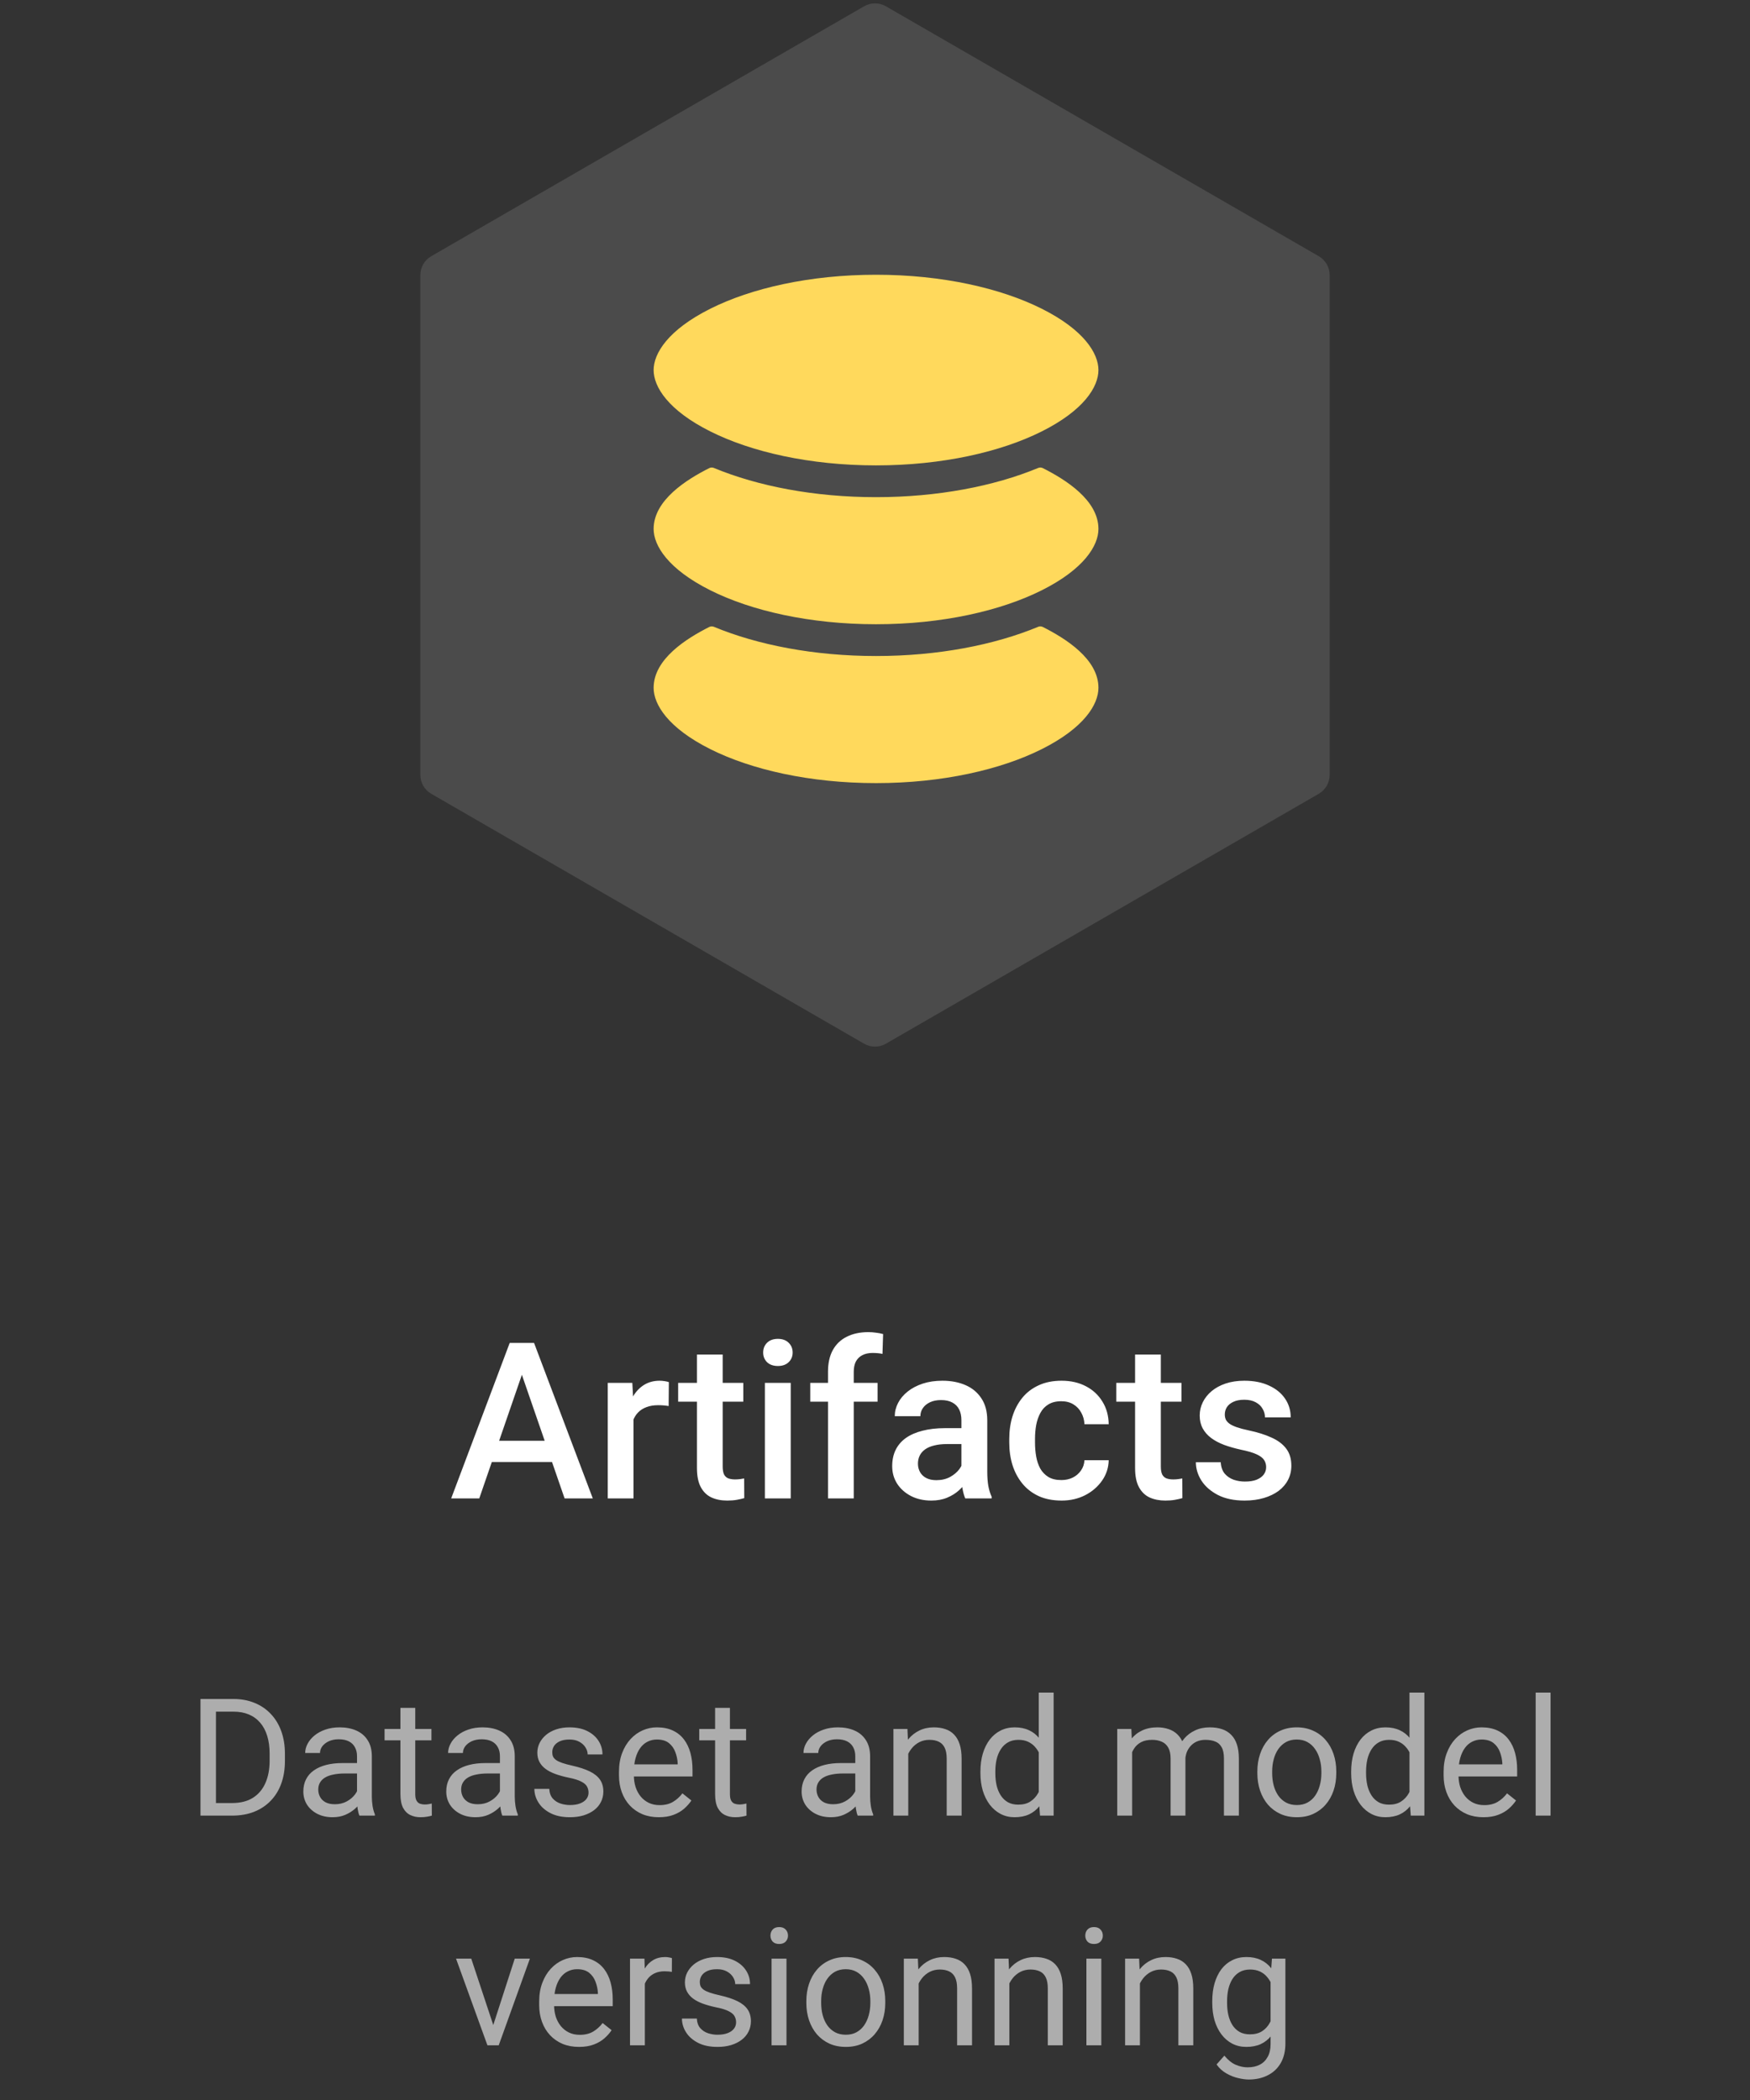 <svg width="160" height="192" viewBox="0 0 160 192" fill="none" xmlns="http://www.w3.org/2000/svg">
<rect x="0" y="0" width="160" height="192" fill="#333333" stroke="none"/>
<path d="M48.066 124.676L43.818 137H41.25L46.602 122.781H48.242L48.066 124.676ZM51.621 137L47.363 124.676L47.178 122.781H48.828L54.199 137H51.621ZM51.416 131.727V133.67H43.682V131.727H51.416ZM57.92 128.445V137H55.566V126.434H57.812L57.92 128.445ZM61.152 126.365L61.133 128.553C60.99 128.527 60.833 128.507 60.664 128.494C60.501 128.481 60.339 128.475 60.176 128.475C59.772 128.475 59.417 128.533 59.111 128.65C58.805 128.761 58.548 128.924 58.34 129.139C58.138 129.347 57.982 129.601 57.871 129.9C57.76 130.2 57.695 130.535 57.676 130.906L57.139 130.945C57.139 130.281 57.204 129.666 57.334 129.1C57.464 128.533 57.66 128.035 57.92 127.605C58.187 127.176 58.519 126.84 58.916 126.6C59.32 126.359 59.785 126.238 60.312 126.238C60.456 126.238 60.609 126.251 60.772 126.277C60.941 126.303 61.068 126.333 61.152 126.365ZM67.959 126.434V128.152H62.002V126.434H67.959ZM63.721 123.846H66.074V134.08C66.074 134.406 66.12 134.656 66.211 134.832C66.309 135.001 66.442 135.115 66.611 135.174C66.781 135.232 66.979 135.262 67.207 135.262C67.37 135.262 67.526 135.252 67.676 135.232C67.826 135.213 67.946 135.193 68.037 135.174L68.047 136.971C67.852 137.029 67.624 137.081 67.363 137.127C67.109 137.173 66.816 137.195 66.484 137.195C65.944 137.195 65.466 137.101 65.049 136.912C64.632 136.717 64.307 136.401 64.072 135.965C63.838 135.529 63.721 134.949 63.721 134.227V123.846ZM72.295 126.434V137H69.932V126.434H72.295ZM69.775 123.66C69.775 123.302 69.893 123.006 70.127 122.771C70.368 122.531 70.7 122.41 71.123 122.41C71.54 122.41 71.868 122.531 72.109 122.771C72.35 123.006 72.471 123.302 72.471 123.66C72.471 124.012 72.35 124.305 72.109 124.539C71.868 124.773 71.54 124.891 71.123 124.891C70.7 124.891 70.368 124.773 70.127 124.539C69.893 124.305 69.775 124.012 69.775 123.66ZM78.057 137H75.703V125.418C75.703 124.63 75.85 123.969 76.143 123.436C76.442 122.895 76.868 122.488 77.422 122.215C77.975 121.935 78.63 121.795 79.385 121.795C79.619 121.795 79.85 121.811 80.078 121.844C80.306 121.87 80.527 121.912 80.742 121.971L80.684 123.787C80.553 123.755 80.41 123.732 80.254 123.719C80.104 123.706 79.941 123.699 79.766 123.699C79.408 123.699 79.098 123.768 78.838 123.904C78.584 124.035 78.389 124.227 78.252 124.48C78.122 124.734 78.057 125.047 78.057 125.418V137ZM80.234 126.434V128.152H74.082V126.434H80.234ZM87.9 134.881V129.842C87.9 129.464 87.832 129.139 87.695 128.865C87.559 128.592 87.35 128.38 87.07 128.23C86.797 128.081 86.452 128.006 86.035 128.006C85.651 128.006 85.319 128.071 85.039 128.201C84.759 128.331 84.541 128.507 84.385 128.729C84.228 128.95 84.15 129.201 84.15 129.48H81.807C81.807 129.064 81.908 128.66 82.109 128.27C82.311 127.879 82.604 127.531 82.988 127.225C83.372 126.919 83.831 126.678 84.365 126.502C84.899 126.326 85.498 126.238 86.162 126.238C86.956 126.238 87.659 126.372 88.272 126.639C88.89 126.906 89.375 127.309 89.727 127.85C90.085 128.383 90.264 129.054 90.264 129.861V134.559C90.264 135.04 90.296 135.473 90.361 135.857C90.433 136.235 90.534 136.564 90.664 136.844V137H88.252C88.141 136.746 88.053 136.424 87.988 136.033C87.93 135.636 87.9 135.252 87.9 134.881ZM88.242 130.574L88.262 132.029H86.572C86.136 132.029 85.752 132.072 85.42 132.156C85.088 132.234 84.811 132.352 84.59 132.508C84.368 132.664 84.203 132.853 84.092 133.074C83.981 133.296 83.926 133.546 83.926 133.826C83.926 134.106 83.991 134.363 84.121 134.598C84.251 134.826 84.44 135.005 84.688 135.135C84.941 135.265 85.247 135.33 85.606 135.33C86.087 135.33 86.507 135.232 86.865 135.037C87.23 134.835 87.516 134.591 87.725 134.305C87.933 134.012 88.044 133.735 88.057 133.475L88.818 134.52C88.74 134.786 88.607 135.073 88.418 135.379C88.229 135.685 87.982 135.978 87.676 136.258C87.376 136.531 87.015 136.756 86.592 136.932C86.175 137.107 85.693 137.195 85.147 137.195C84.456 137.195 83.841 137.059 83.301 136.785C82.76 136.505 82.337 136.131 82.031 135.662C81.725 135.187 81.572 134.65 81.572 134.051C81.572 133.491 81.676 132.996 81.885 132.566C82.1 132.13 82.412 131.766 82.822 131.473C83.239 131.18 83.747 130.958 84.346 130.809C84.945 130.652 85.628 130.574 86.397 130.574H88.242ZM97.041 135.32C97.425 135.32 97.77 135.245 98.076 135.096C98.389 134.939 98.639 134.725 98.828 134.451C99.023 134.178 99.131 133.862 99.15 133.504H101.367C101.354 134.188 101.152 134.809 100.762 135.369C100.371 135.929 99.853 136.375 99.209 136.707C98.564 137.033 97.852 137.195 97.07 137.195C96.263 137.195 95.56 137.059 94.961 136.785C94.362 136.505 93.864 136.121 93.467 135.633C93.07 135.145 92.77 134.581 92.568 133.943C92.373 133.305 92.275 132.622 92.275 131.893V131.551C92.275 130.822 92.373 130.138 92.568 129.5C92.77 128.855 93.07 128.289 93.467 127.801C93.864 127.312 94.362 126.932 94.961 126.658C95.56 126.378 96.26 126.238 97.061 126.238C97.907 126.238 98.649 126.408 99.287 126.746C99.925 127.078 100.426 127.544 100.791 128.143C101.162 128.735 101.354 129.425 101.367 130.213H99.15C99.131 129.822 99.033 129.471 98.857 129.158C98.688 128.839 98.447 128.585 98.135 128.396C97.829 128.208 97.461 128.113 97.031 128.113C96.556 128.113 96.162 128.211 95.85 128.406C95.537 128.595 95.293 128.855 95.117 129.188C94.941 129.513 94.814 129.881 94.736 130.291C94.665 130.695 94.629 131.115 94.629 131.551V131.893C94.629 132.329 94.665 132.752 94.736 133.162C94.808 133.572 94.932 133.94 95.107 134.266C95.29 134.585 95.537 134.842 95.85 135.037C96.162 135.226 96.559 135.32 97.041 135.32ZM108.018 126.434V128.152H102.061V126.434H108.018ZM103.779 123.846H106.133V134.08C106.133 134.406 106.178 134.656 106.27 134.832C106.367 135.001 106.501 135.115 106.67 135.174C106.839 135.232 107.038 135.262 107.266 135.262C107.428 135.262 107.585 135.252 107.734 135.232C107.884 135.213 108.005 135.193 108.096 135.174L108.105 136.971C107.91 137.029 107.682 137.081 107.422 137.127C107.168 137.173 106.875 137.195 106.543 137.195C106.003 137.195 105.524 137.101 105.107 136.912C104.691 136.717 104.365 136.401 104.131 135.965C103.896 135.529 103.779 134.949 103.779 134.227V123.846ZM115.762 134.139C115.762 133.904 115.703 133.693 115.586 133.504C115.469 133.309 115.244 133.133 114.912 132.977C114.587 132.82 114.105 132.677 113.467 132.547C112.907 132.423 112.393 132.277 111.924 132.107C111.462 131.932 111.064 131.72 110.732 131.473C110.4 131.225 110.143 130.932 109.961 130.594C109.779 130.255 109.688 129.865 109.688 129.422C109.688 128.992 109.782 128.585 109.971 128.201C110.16 127.817 110.43 127.479 110.781 127.186C111.133 126.893 111.559 126.661 112.061 126.492C112.568 126.323 113.135 126.238 113.76 126.238C114.645 126.238 115.404 126.388 116.035 126.688C116.673 126.98 117.161 127.381 117.5 127.889C117.839 128.39 118.008 128.956 118.008 129.588H115.654C115.654 129.308 115.583 129.048 115.439 128.807C115.303 128.559 115.094 128.361 114.814 128.211C114.535 128.055 114.183 127.977 113.76 127.977C113.356 127.977 113.021 128.042 112.754 128.172C112.493 128.296 112.298 128.458 112.168 128.66C112.044 128.862 111.982 129.083 111.982 129.324C111.982 129.5 112.015 129.66 112.08 129.803C112.152 129.939 112.269 130.066 112.432 130.184C112.594 130.294 112.816 130.398 113.096 130.496C113.382 130.594 113.74 130.688 114.17 130.779C114.977 130.949 115.671 131.167 116.25 131.434C116.836 131.694 117.285 132.033 117.598 132.449C117.91 132.859 118.066 133.38 118.066 134.012C118.066 134.48 117.965 134.91 117.764 135.301C117.568 135.685 117.282 136.02 116.904 136.307C116.527 136.587 116.074 136.805 115.547 136.961C115.026 137.117 114.44 137.195 113.789 137.195C112.832 137.195 112.021 137.026 111.357 136.688C110.693 136.342 110.189 135.903 109.844 135.369C109.505 134.829 109.336 134.269 109.336 133.689H111.611C111.637 134.126 111.758 134.474 111.973 134.734C112.194 134.988 112.467 135.174 112.793 135.291C113.125 135.402 113.467 135.457 113.818 135.457C114.242 135.457 114.596 135.402 114.883 135.291C115.169 135.174 115.387 135.018 115.537 134.822C115.687 134.62 115.762 134.393 115.762 134.139Z" fill="white"/>
<path opacity="0.6" d="M21.216 166H18.989L19.004 164.85H21.216C21.977 164.85 22.612 164.691 23.12 164.374C23.628 164.052 24.009 163.603 24.263 163.026C24.521 162.445 24.651 161.767 24.651 160.99V160.338C24.651 159.728 24.578 159.186 24.431 158.712C24.285 158.234 24.07 157.831 23.787 157.504C23.503 157.172 23.157 156.92 22.747 156.75C22.341 156.579 21.875 156.493 21.348 156.493H18.945V155.336H21.348C22.046 155.336 22.683 155.453 23.259 155.688C23.835 155.917 24.331 156.251 24.746 156.691C25.166 157.125 25.488 157.653 25.713 158.273C25.938 158.888 26.05 159.582 26.05 160.353V160.99C26.05 161.762 25.938 162.458 25.713 163.078C25.488 163.693 25.164 164.218 24.739 164.652C24.319 165.087 23.811 165.421 23.215 165.656C22.625 165.885 21.958 166 21.216 166ZM19.744 155.336V166H18.33V155.336H19.744ZM32.642 164.645V160.565C32.642 160.253 32.578 159.982 32.451 159.752C32.329 159.518 32.144 159.337 31.895 159.21C31.645 159.083 31.338 159.02 30.972 159.02C30.63 159.02 30.33 159.079 30.071 159.196C29.817 159.313 29.617 159.467 29.47 159.657C29.329 159.848 29.258 160.053 29.258 160.272H27.903C27.903 159.989 27.976 159.708 28.123 159.43C28.269 159.152 28.479 158.9 28.752 158.676C29.031 158.446 29.363 158.266 29.748 158.134C30.139 157.997 30.574 157.929 31.052 157.929C31.628 157.929 32.136 158.026 32.576 158.222C33.02 158.417 33.367 158.712 33.616 159.108C33.87 159.499 33.997 159.989 33.997 160.58V164.271C33.997 164.535 34.019 164.816 34.062 165.114C34.111 165.412 34.182 165.668 34.275 165.883V166H32.861C32.793 165.844 32.739 165.636 32.7 165.377C32.661 165.114 32.642 164.87 32.642 164.645ZM32.876 161.195L32.891 162.147H31.521C31.135 162.147 30.791 162.179 30.488 162.243C30.186 162.301 29.932 162.392 29.727 162.514C29.521 162.636 29.365 162.79 29.258 162.975C29.15 163.156 29.097 163.368 29.097 163.612C29.097 163.861 29.153 164.088 29.265 164.293C29.377 164.499 29.546 164.662 29.77 164.784C30 164.901 30.281 164.96 30.613 164.96C31.028 164.96 31.394 164.872 31.711 164.696C32.029 164.521 32.28 164.306 32.466 164.052C32.656 163.798 32.759 163.551 32.773 163.312L33.352 163.964C33.318 164.169 33.225 164.396 33.074 164.645C32.922 164.894 32.72 165.133 32.466 165.363C32.217 165.587 31.919 165.775 31.572 165.927C31.23 166.073 30.845 166.146 30.415 166.146C29.878 166.146 29.407 166.042 29.002 165.832C28.601 165.622 28.289 165.341 28.064 164.989C27.844 164.633 27.734 164.235 27.734 163.795C27.734 163.371 27.817 162.997 27.983 162.675C28.149 162.348 28.389 162.077 28.701 161.862C29.014 161.642 29.39 161.476 29.829 161.364C30.269 161.251 30.759 161.195 31.301 161.195H32.876ZM39.446 158.075V159.115H35.161V158.075H39.446ZM36.611 156.149H37.966V164.037C37.966 164.306 38.008 164.508 38.091 164.645C38.174 164.782 38.281 164.872 38.413 164.916C38.545 164.96 38.687 164.982 38.838 164.982C38.95 164.982 39.067 164.972 39.19 164.953C39.316 164.928 39.412 164.909 39.475 164.894L39.482 166C39.375 166.034 39.233 166.066 39.058 166.095C38.887 166.129 38.679 166.146 38.435 166.146C38.103 166.146 37.798 166.081 37.52 165.949C37.241 165.817 37.019 165.597 36.853 165.29C36.692 164.977 36.611 164.557 36.611 164.03V156.149ZM45.708 164.645V160.565C45.708 160.253 45.645 159.982 45.518 159.752C45.395 159.518 45.21 159.337 44.961 159.21C44.712 159.083 44.404 159.02 44.038 159.02C43.696 159.02 43.396 159.079 43.137 159.196C42.883 159.313 42.683 159.467 42.537 159.657C42.395 159.848 42.324 160.053 42.324 160.272H40.969C40.969 159.989 41.042 159.708 41.189 159.43C41.335 159.152 41.545 158.9 41.819 158.676C42.097 158.446 42.429 158.266 42.815 158.134C43.206 157.997 43.64 157.929 44.119 157.929C44.695 157.929 45.203 158.026 45.642 158.222C46.086 158.417 46.433 158.712 46.682 159.108C46.936 159.499 47.063 159.989 47.063 160.58V164.271C47.063 164.535 47.085 164.816 47.129 165.114C47.178 165.412 47.248 165.668 47.341 165.883V166H45.928C45.859 165.844 45.806 165.636 45.767 165.377C45.727 165.114 45.708 164.87 45.708 164.645ZM45.942 161.195L45.957 162.147H44.587C44.202 162.147 43.857 162.179 43.555 162.243C43.252 162.301 42.998 162.392 42.793 162.514C42.588 162.636 42.432 162.79 42.324 162.975C42.217 163.156 42.163 163.368 42.163 163.612C42.163 163.861 42.219 164.088 42.331 164.293C42.444 164.499 42.612 164.662 42.837 164.784C43.066 164.901 43.347 164.96 43.679 164.96C44.094 164.96 44.46 164.872 44.778 164.696C45.095 164.521 45.347 164.306 45.532 164.052C45.723 163.798 45.825 163.551 45.84 163.312L46.419 163.964C46.384 164.169 46.291 164.396 46.14 164.645C45.989 164.894 45.786 165.133 45.532 165.363C45.283 165.587 44.985 165.775 44.639 165.927C44.297 166.073 43.911 166.146 43.481 166.146C42.944 166.146 42.473 166.042 42.068 165.832C41.667 165.622 41.355 165.341 41.13 164.989C40.911 164.633 40.801 164.235 40.801 163.795C40.801 163.371 40.884 162.997 41.05 162.675C41.216 162.348 41.455 162.077 41.768 161.862C42.08 161.642 42.456 161.476 42.895 161.364C43.335 161.251 43.826 161.195 44.368 161.195H45.942ZM53.809 163.898C53.809 163.703 53.765 163.522 53.677 163.356C53.594 163.185 53.42 163.031 53.157 162.895C52.898 162.753 52.507 162.631 51.985 162.528C51.545 162.436 51.148 162.326 50.791 162.199C50.44 162.072 50.139 161.918 49.89 161.737C49.646 161.557 49.458 161.344 49.326 161.1C49.194 160.856 49.128 160.57 49.128 160.243C49.128 159.931 49.197 159.635 49.334 159.357C49.475 159.079 49.673 158.832 49.927 158.617C50.185 158.402 50.496 158.234 50.857 158.112C51.218 157.99 51.621 157.929 52.065 157.929C52.7 157.929 53.242 158.041 53.691 158.266C54.141 158.49 54.485 158.791 54.724 159.167C54.963 159.538 55.083 159.95 55.083 160.404H53.728C53.728 160.185 53.662 159.972 53.53 159.767C53.403 159.557 53.215 159.384 52.966 159.247C52.722 159.11 52.422 159.042 52.065 159.042C51.69 159.042 51.384 159.101 51.15 159.218C50.92 159.33 50.752 159.474 50.645 159.65C50.542 159.826 50.491 160.011 50.491 160.207C50.491 160.353 50.515 160.485 50.564 160.602C50.618 160.714 50.71 160.819 50.842 160.917C50.974 161.01 51.16 161.098 51.399 161.181C51.638 161.264 51.943 161.347 52.315 161.43C52.964 161.576 53.498 161.752 53.919 161.957C54.338 162.162 54.651 162.414 54.856 162.711C55.061 163.009 55.164 163.371 55.164 163.795C55.164 164.142 55.09 164.459 54.944 164.748C54.802 165.036 54.595 165.285 54.321 165.495C54.053 165.7 53.73 165.861 53.355 165.978C52.983 166.09 52.566 166.146 52.102 166.146C51.404 166.146 50.813 166.022 50.33 165.773C49.846 165.524 49.48 165.202 49.231 164.806C48.982 164.411 48.857 163.993 48.857 163.554H50.22C50.239 163.925 50.347 164.22 50.542 164.44C50.737 164.655 50.977 164.809 51.26 164.901C51.543 164.989 51.824 165.033 52.102 165.033C52.473 165.033 52.783 164.984 53.032 164.887C53.286 164.789 53.479 164.655 53.611 164.484C53.743 164.313 53.809 164.118 53.809 163.898ZM60.232 166.146C59.68 166.146 59.18 166.054 58.73 165.868C58.286 165.678 57.903 165.412 57.581 165.07C57.263 164.728 57.019 164.323 56.848 163.854C56.677 163.385 56.592 162.873 56.592 162.316V162.008C56.592 161.364 56.687 160.79 56.877 160.287C57.068 159.779 57.327 159.35 57.654 158.998C57.981 158.646 58.352 158.38 58.767 158.2C59.182 158.019 59.612 157.929 60.056 157.929C60.623 157.929 61.111 158.026 61.521 158.222C61.936 158.417 62.275 158.69 62.539 159.042C62.803 159.389 62.998 159.799 63.125 160.272C63.252 160.741 63.315 161.254 63.315 161.811V162.418H57.398V161.312H61.96V161.21C61.941 160.858 61.868 160.517 61.741 160.185C61.619 159.853 61.423 159.579 61.155 159.364C60.886 159.149 60.52 159.042 60.056 159.042C59.748 159.042 59.465 159.108 59.206 159.24C58.948 159.367 58.726 159.557 58.54 159.811C58.355 160.065 58.21 160.375 58.108 160.741C58.005 161.107 57.954 161.53 57.954 162.008V162.316C57.954 162.692 58.005 163.046 58.108 163.378C58.215 163.705 58.369 163.993 58.569 164.242C58.774 164.491 59.021 164.687 59.309 164.828C59.602 164.97 59.934 165.041 60.305 165.041C60.784 165.041 61.189 164.943 61.521 164.748C61.853 164.552 62.144 164.291 62.393 163.964L63.213 164.616C63.042 164.875 62.825 165.121 62.561 165.355C62.297 165.59 61.973 165.78 61.587 165.927C61.206 166.073 60.754 166.146 60.232 166.146ZM68.215 158.075V159.115H63.931V158.075H68.215ZM65.381 156.149H66.736V164.037C66.736 164.306 66.777 164.508 66.86 164.645C66.943 164.782 67.051 164.872 67.183 164.916C67.314 164.96 67.456 164.982 67.607 164.982C67.72 164.982 67.837 164.972 67.959 164.953C68.086 164.928 68.181 164.909 68.245 164.894L68.252 166C68.144 166.034 68.003 166.066 67.827 166.095C67.656 166.129 67.449 166.146 67.205 166.146C66.873 166.146 66.567 166.081 66.289 165.949C66.011 165.817 65.789 165.597 65.623 165.29C65.461 164.977 65.381 164.557 65.381 164.03V156.149ZM78.198 164.645V160.565C78.198 160.253 78.135 159.982 78.008 159.752C77.886 159.518 77.7 159.337 77.451 159.21C77.202 159.083 76.894 159.02 76.528 159.02C76.186 159.02 75.886 159.079 75.627 159.196C75.374 159.313 75.173 159.467 75.027 159.657C74.885 159.848 74.814 160.053 74.814 160.272H73.46C73.46 159.989 73.533 159.708 73.679 159.43C73.826 159.152 74.036 158.9 74.309 158.676C74.587 158.446 74.919 158.266 75.305 158.134C75.696 157.997 76.13 157.929 76.609 157.929C77.185 157.929 77.693 158.026 78.132 158.222C78.577 158.417 78.923 158.712 79.172 159.108C79.426 159.499 79.553 159.989 79.553 160.58V164.271C79.553 164.535 79.575 164.816 79.619 165.114C79.668 165.412 79.739 165.668 79.832 165.883V166H78.418C78.35 165.844 78.296 165.636 78.257 165.377C78.218 165.114 78.198 164.87 78.198 164.645ZM78.433 161.195L78.447 162.147H77.078C76.692 162.147 76.348 162.179 76.045 162.243C75.742 162.301 75.488 162.392 75.283 162.514C75.078 162.636 74.922 162.79 74.814 162.975C74.707 163.156 74.653 163.368 74.653 163.612C74.653 163.861 74.71 164.088 74.822 164.293C74.934 164.499 75.103 164.662 75.327 164.784C75.557 164.901 75.837 164.96 76.169 164.96C76.585 164.96 76.951 164.872 77.268 164.696C77.585 164.521 77.837 164.306 78.022 164.052C78.213 163.798 78.315 163.551 78.33 163.312L78.909 163.964C78.874 164.169 78.782 164.396 78.63 164.645C78.479 164.894 78.276 165.133 78.022 165.363C77.773 165.587 77.476 165.775 77.129 165.927C76.787 166.073 76.401 166.146 75.972 166.146C75.435 166.146 74.963 166.042 74.558 165.832C74.158 165.622 73.845 165.341 73.621 164.989C73.401 164.633 73.291 164.235 73.291 163.795C73.291 163.371 73.374 162.997 73.54 162.675C73.706 162.348 73.945 162.077 74.258 161.862C74.57 161.642 74.946 161.476 75.386 161.364C75.825 161.251 76.316 161.195 76.858 161.195H78.433ZM83.04 159.767V166H81.685V158.075H82.966L83.04 159.767ZM82.717 161.737L82.153 161.715C82.158 161.173 82.239 160.673 82.395 160.214C82.551 159.75 82.771 159.347 83.054 159.005C83.337 158.664 83.674 158.4 84.065 158.214C84.46 158.024 84.897 157.929 85.376 157.929C85.767 157.929 86.118 157.982 86.431 158.09C86.743 158.192 87.009 158.358 87.229 158.588C87.454 158.817 87.624 159.115 87.742 159.481C87.859 159.843 87.918 160.285 87.918 160.807V166H86.555V160.792C86.555 160.377 86.494 160.045 86.372 159.796C86.25 159.542 86.072 159.359 85.837 159.247C85.603 159.13 85.315 159.071 84.973 159.071C84.636 159.071 84.329 159.142 84.05 159.284C83.777 159.425 83.54 159.621 83.34 159.87C83.144 160.119 82.991 160.404 82.878 160.727C82.771 161.044 82.717 161.381 82.717 161.737ZM94.971 164.462V154.75H96.333V166H95.088L94.971 164.462ZM89.639 162.125V161.972C89.639 161.366 89.712 160.817 89.858 160.324C90.01 159.826 90.222 159.398 90.496 159.042C90.774 158.686 91.103 158.412 91.484 158.222C91.87 158.026 92.3 157.929 92.773 157.929C93.272 157.929 93.706 158.017 94.077 158.192C94.453 158.363 94.77 158.615 95.029 158.947C95.293 159.274 95.501 159.669 95.652 160.133C95.803 160.597 95.908 161.122 95.967 161.708V162.382C95.913 162.963 95.808 163.485 95.652 163.949C95.501 164.413 95.293 164.809 95.029 165.136C94.77 165.463 94.453 165.714 94.077 165.89C93.701 166.061 93.262 166.146 92.759 166.146C92.295 166.146 91.87 166.046 91.484 165.846C91.103 165.646 90.774 165.365 90.496 165.004C90.222 164.643 90.01 164.218 89.858 163.729C89.712 163.236 89.639 162.702 89.639 162.125ZM91.001 161.972V162.125C91.001 162.521 91.04 162.892 91.118 163.239C91.201 163.585 91.328 163.891 91.499 164.154C91.67 164.418 91.887 164.625 92.151 164.777C92.415 164.923 92.73 164.997 93.096 164.997C93.545 164.997 93.914 164.901 94.202 164.711C94.495 164.521 94.729 164.269 94.905 163.957C95.081 163.644 95.217 163.305 95.315 162.938V161.173C95.256 160.905 95.171 160.646 95.059 160.397C94.951 160.143 94.81 159.918 94.634 159.723C94.463 159.523 94.251 159.364 93.997 159.247C93.748 159.13 93.452 159.071 93.11 159.071C92.739 159.071 92.419 159.149 92.151 159.306C91.887 159.457 91.67 159.667 91.499 159.936C91.328 160.199 91.201 160.507 91.118 160.858C91.04 161.205 91.001 161.576 91.001 161.972ZM103.511 159.65V166H102.148V158.075H103.438L103.511 159.65ZM103.232 161.737L102.603 161.715C102.607 161.173 102.678 160.673 102.815 160.214C102.952 159.75 103.154 159.347 103.423 159.005C103.691 158.664 104.026 158.4 104.426 158.214C104.827 158.024 105.291 157.929 105.818 157.929C106.189 157.929 106.531 157.982 106.843 158.09C107.156 158.192 107.427 158.356 107.656 158.581C107.886 158.805 108.064 159.093 108.191 159.445C108.318 159.796 108.381 160.221 108.381 160.719V166H107.026V160.785C107.026 160.37 106.956 160.038 106.814 159.789C106.677 159.54 106.482 159.359 106.228 159.247C105.974 159.13 105.676 159.071 105.334 159.071C104.934 159.071 104.6 159.142 104.331 159.284C104.062 159.425 103.848 159.621 103.687 159.87C103.525 160.119 103.408 160.404 103.335 160.727C103.267 161.044 103.232 161.381 103.232 161.737ZM108.367 160.99L107.458 161.269C107.463 160.834 107.534 160.417 107.671 160.016C107.812 159.616 108.015 159.259 108.279 158.947C108.547 158.634 108.877 158.388 109.268 158.207C109.658 158.021 110.105 157.929 110.608 157.929C111.033 157.929 111.409 157.985 111.736 158.097C112.068 158.209 112.346 158.383 112.571 158.617C112.8 158.847 112.974 159.142 113.091 159.503C113.208 159.865 113.267 160.294 113.267 160.792V166H111.904V160.778C111.904 160.333 111.833 159.989 111.692 159.745C111.555 159.496 111.36 159.323 111.106 159.225C110.857 159.123 110.559 159.071 110.212 159.071C109.915 159.071 109.651 159.123 109.421 159.225C109.192 159.328 108.999 159.469 108.843 159.65C108.687 159.826 108.567 160.028 108.484 160.258C108.406 160.487 108.367 160.731 108.367 160.99ZM114.958 162.125V161.957C114.958 161.386 115.042 160.856 115.208 160.368C115.374 159.875 115.613 159.447 115.925 159.086C116.238 158.72 116.616 158.437 117.061 158.236C117.505 158.031 118.003 157.929 118.555 157.929C119.111 157.929 119.612 158.031 120.056 158.236C120.505 158.437 120.886 158.72 121.199 159.086C121.516 159.447 121.758 159.875 121.924 160.368C122.09 160.856 122.173 161.386 122.173 161.957V162.125C122.173 162.697 122.09 163.227 121.924 163.715C121.758 164.203 121.516 164.63 121.199 164.997C120.886 165.358 120.508 165.641 120.063 165.846C119.624 166.046 119.126 166.146 118.569 166.146C118.013 166.146 117.512 166.046 117.068 165.846C116.624 165.641 116.243 165.358 115.925 164.997C115.613 164.63 115.374 164.203 115.208 163.715C115.042 163.227 114.958 162.697 114.958 162.125ZM116.313 161.957V162.125C116.313 162.521 116.36 162.895 116.453 163.246C116.545 163.593 116.685 163.9 116.87 164.169C117.061 164.438 117.297 164.65 117.581 164.806C117.864 164.958 118.193 165.033 118.569 165.033C118.94 165.033 119.265 164.958 119.543 164.806C119.827 164.65 120.061 164.438 120.247 164.169C120.432 163.9 120.571 163.593 120.664 163.246C120.762 162.895 120.811 162.521 120.811 162.125V161.957C120.811 161.566 120.762 161.198 120.664 160.851C120.571 160.5 120.43 160.189 120.239 159.921C120.054 159.647 119.819 159.433 119.536 159.276C119.258 159.12 118.931 159.042 118.555 159.042C118.184 159.042 117.856 159.12 117.573 159.276C117.295 159.433 117.061 159.647 116.87 159.921C116.685 160.189 116.545 160.5 116.453 160.851C116.36 161.198 116.313 161.566 116.313 161.957ZM128.867 164.462V154.75H130.229V166H128.984L128.867 164.462ZM123.535 162.125V161.972C123.535 161.366 123.608 160.817 123.755 160.324C123.906 159.826 124.119 159.398 124.392 159.042C124.67 158.686 125 158.412 125.381 158.222C125.767 158.026 126.196 157.929 126.67 157.929C127.168 157.929 127.603 158.017 127.974 158.192C128.35 158.363 128.667 158.615 128.926 158.947C129.189 159.274 129.397 159.669 129.548 160.133C129.7 160.597 129.805 161.122 129.863 161.708V162.382C129.81 162.963 129.705 163.485 129.548 163.949C129.397 164.413 129.189 164.809 128.926 165.136C128.667 165.463 128.35 165.714 127.974 165.89C127.598 166.061 127.158 166.146 126.655 166.146C126.191 166.146 125.767 166.046 125.381 165.846C125 165.646 124.67 165.365 124.392 165.004C124.119 164.643 123.906 164.218 123.755 163.729C123.608 163.236 123.535 162.702 123.535 162.125ZM124.897 161.972V162.125C124.897 162.521 124.937 162.892 125.015 163.239C125.098 163.585 125.225 163.891 125.396 164.154C125.566 164.418 125.784 164.625 126.047 164.777C126.311 164.923 126.626 164.997 126.992 164.997C127.441 164.997 127.81 164.901 128.098 164.711C128.391 164.521 128.625 164.269 128.801 163.957C128.977 163.644 129.114 163.305 129.211 162.938V161.173C129.153 160.905 129.067 160.646 128.955 160.397C128.848 160.143 128.706 159.918 128.53 159.723C128.359 159.523 128.147 159.364 127.893 159.247C127.644 159.13 127.349 159.071 127.007 159.071C126.636 159.071 126.316 159.149 126.047 159.306C125.784 159.457 125.566 159.667 125.396 159.936C125.225 160.199 125.098 160.507 125.015 160.858C124.937 161.205 124.897 161.576 124.897 161.972ZM135.627 166.146C135.076 166.146 134.575 166.054 134.126 165.868C133.682 165.678 133.298 165.412 132.976 165.07C132.659 164.728 132.415 164.323 132.244 163.854C132.073 163.385 131.987 162.873 131.987 162.316V162.008C131.987 161.364 132.083 160.79 132.273 160.287C132.463 159.779 132.722 159.35 133.049 158.998C133.376 158.646 133.748 158.38 134.163 158.2C134.578 158.019 135.007 157.929 135.452 157.929C136.018 157.929 136.506 158.026 136.917 158.222C137.332 158.417 137.671 158.69 137.935 159.042C138.198 159.389 138.394 159.799 138.521 160.272C138.647 160.741 138.711 161.254 138.711 161.811V162.418H132.793V161.312H137.356V161.21C137.336 160.858 137.263 160.517 137.136 160.185C137.014 159.853 136.819 159.579 136.55 159.364C136.282 159.149 135.916 159.042 135.452 159.042C135.144 159.042 134.861 159.108 134.602 159.24C134.343 159.367 134.121 159.557 133.936 159.811C133.75 160.065 133.606 160.375 133.503 160.741C133.401 161.107 133.35 161.53 133.35 162.008V162.316C133.35 162.692 133.401 163.046 133.503 163.378C133.611 163.705 133.765 163.993 133.965 164.242C134.17 164.491 134.417 164.687 134.705 164.828C134.998 164.97 135.33 165.041 135.701 165.041C136.179 165.041 136.584 164.943 136.917 164.748C137.249 164.552 137.539 164.291 137.788 163.964L138.608 164.616C138.438 164.875 138.22 165.121 137.957 165.355C137.693 165.59 137.368 165.78 136.982 165.927C136.602 166.073 136.15 166.146 135.627 166.146ZM141.765 154.75V166H140.403V154.75H141.765ZM44.895 185.777L47.063 179.075H48.447L45.598 187H44.69L44.895 185.777ZM43.086 179.075L45.32 185.813L45.474 187H44.565L41.694 179.075H43.086ZM52.937 187.146C52.385 187.146 51.885 187.054 51.435 186.868C50.991 186.678 50.608 186.412 50.286 186.07C49.968 185.728 49.724 185.323 49.553 184.854C49.382 184.385 49.297 183.873 49.297 183.316V183.008C49.297 182.364 49.392 181.79 49.583 181.287C49.773 180.779 50.032 180.35 50.359 179.998C50.686 179.646 51.057 179.38 51.472 179.2C51.887 179.019 52.317 178.929 52.761 178.929C53.328 178.929 53.816 179.026 54.226 179.222C54.641 179.417 54.98 179.69 55.244 180.042C55.508 180.389 55.703 180.799 55.83 181.272C55.957 181.741 56.02 182.254 56.02 182.811V183.418H50.102V182.312H54.666V182.21C54.646 181.858 54.573 181.517 54.446 181.185C54.324 180.853 54.128 180.579 53.86 180.364C53.591 180.149 53.225 180.042 52.761 180.042C52.454 180.042 52.17 180.108 51.912 180.24C51.653 180.367 51.431 180.557 51.245 180.811C51.06 181.065 50.916 181.375 50.813 181.741C50.71 182.107 50.659 182.53 50.659 183.008V183.316C50.659 183.692 50.71 184.046 50.813 184.378C50.92 184.705 51.074 184.993 51.274 185.242C51.48 185.491 51.726 185.687 52.014 185.828C52.307 185.97 52.639 186.041 53.01 186.041C53.489 186.041 53.894 185.943 54.226 185.748C54.558 185.552 54.849 185.291 55.098 184.964L55.918 185.616C55.747 185.875 55.53 186.121 55.266 186.355C55.002 186.59 54.678 186.78 54.292 186.927C53.911 187.073 53.459 187.146 52.937 187.146ZM58.958 180.32V187H57.602V179.075H58.921L58.958 180.32ZM61.433 179.031L61.426 180.291C61.313 180.267 61.206 180.252 61.103 180.247C61.006 180.237 60.894 180.232 60.767 180.232C60.454 180.232 60.178 180.281 59.939 180.379C59.7 180.477 59.497 180.613 59.331 180.789C59.165 180.965 59.033 181.175 58.935 181.419C58.843 181.658 58.782 181.922 58.752 182.21L58.372 182.43C58.372 181.951 58.418 181.502 58.511 181.082C58.608 180.662 58.757 180.291 58.958 179.969C59.158 179.642 59.412 179.388 59.719 179.207C60.032 179.021 60.403 178.929 60.833 178.929C60.93 178.929 61.042 178.941 61.169 178.965C61.296 178.985 61.384 179.007 61.433 179.031ZM67.3 184.898C67.3 184.703 67.256 184.522 67.168 184.356C67.085 184.185 66.912 184.031 66.648 183.895C66.389 183.753 65.999 183.631 65.476 183.528C65.037 183.436 64.639 183.326 64.282 183.199C63.931 183.072 63.63 182.918 63.381 182.737C63.137 182.557 62.949 182.344 62.817 182.1C62.685 181.856 62.62 181.57 62.62 181.243C62.62 180.931 62.688 180.635 62.825 180.357C62.966 180.079 63.164 179.832 63.418 179.617C63.677 179.402 63.987 179.234 64.348 179.112C64.71 178.99 65.112 178.929 65.557 178.929C66.191 178.929 66.733 179.041 67.183 179.266C67.632 179.49 67.976 179.791 68.215 180.167C68.455 180.538 68.574 180.95 68.574 181.404H67.219C67.219 181.185 67.153 180.972 67.022 180.767C66.894 180.557 66.707 180.384 66.457 180.247C66.213 180.11 65.913 180.042 65.557 180.042C65.181 180.042 64.876 180.101 64.641 180.218C64.412 180.33 64.243 180.474 64.136 180.65C64.033 180.826 63.982 181.011 63.982 181.207C63.982 181.353 64.006 181.485 64.055 181.602C64.109 181.714 64.202 181.819 64.334 181.917C64.465 182.01 64.651 182.098 64.89 182.181C65.129 182.264 65.435 182.347 65.806 182.43C66.455 182.576 66.99 182.752 67.41 182.957C67.83 183.162 68.142 183.414 68.347 183.711C68.552 184.009 68.655 184.371 68.655 184.795C68.655 185.142 68.582 185.459 68.435 185.748C68.293 186.036 68.086 186.285 67.812 186.495C67.544 186.7 67.222 186.861 66.846 186.978C66.475 187.09 66.057 187.146 65.593 187.146C64.895 187.146 64.304 187.022 63.821 186.773C63.337 186.524 62.971 186.202 62.722 185.806C62.473 185.411 62.349 184.993 62.349 184.554H63.711C63.73 184.925 63.838 185.22 64.033 185.44C64.228 185.655 64.468 185.809 64.751 185.901C65.034 185.989 65.315 186.033 65.593 186.033C65.964 186.033 66.274 185.984 66.523 185.887C66.777 185.789 66.97 185.655 67.102 185.484C67.234 185.313 67.3 185.118 67.3 184.898ZM71.907 179.075V187H70.544V179.075H71.907ZM70.442 176.973C70.442 176.753 70.508 176.568 70.64 176.417C70.776 176.265 70.977 176.189 71.24 176.189C71.499 176.189 71.697 176.265 71.834 176.417C71.975 176.568 72.046 176.753 72.046 176.973C72.046 177.183 71.975 177.364 71.834 177.515C71.697 177.662 71.499 177.735 71.24 177.735C70.977 177.735 70.776 177.662 70.64 177.515C70.508 177.364 70.442 177.183 70.442 176.973ZM73.723 183.125V182.957C73.723 182.386 73.806 181.856 73.972 181.368C74.138 180.875 74.377 180.447 74.69 180.086C75.002 179.72 75.381 179.437 75.825 179.236C76.269 179.031 76.768 178.929 77.319 178.929C77.876 178.929 78.376 179.031 78.821 179.236C79.27 179.437 79.651 179.72 79.963 180.086C80.281 180.447 80.522 180.875 80.689 181.368C80.855 181.856 80.938 182.386 80.938 182.957V183.125C80.938 183.697 80.855 184.227 80.689 184.715C80.522 185.203 80.281 185.63 79.963 185.997C79.651 186.358 79.272 186.641 78.828 186.846C78.389 187.046 77.891 187.146 77.334 187.146C76.777 187.146 76.277 187.046 75.832 186.846C75.388 186.641 75.007 186.358 74.69 185.997C74.377 185.63 74.138 185.203 73.972 184.715C73.806 184.227 73.723 183.697 73.723 183.125ZM75.078 182.957V183.125C75.078 183.521 75.124 183.895 75.217 184.246C75.31 184.593 75.449 184.9 75.635 185.169C75.825 185.438 76.062 185.65 76.345 185.806C76.628 185.958 76.958 186.033 77.334 186.033C77.705 186.033 78.03 185.958 78.308 185.806C78.591 185.65 78.826 185.438 79.011 185.169C79.197 184.9 79.336 184.593 79.429 184.246C79.526 183.895 79.575 183.521 79.575 183.125V182.957C79.575 182.566 79.526 182.198 79.429 181.851C79.336 181.5 79.194 181.189 79.004 180.921C78.818 180.647 78.584 180.433 78.301 180.276C78.022 180.12 77.695 180.042 77.319 180.042C76.948 180.042 76.621 180.12 76.338 180.276C76.06 180.433 75.825 180.647 75.635 180.921C75.449 181.189 75.31 181.5 75.217 181.851C75.124 182.198 75.078 182.566 75.078 182.957ZM83.992 180.767V187H82.637V179.075H83.918L83.992 180.767ZM83.669 182.737L83.106 182.715C83.11 182.173 83.191 181.673 83.347 181.214C83.503 180.75 83.723 180.347 84.006 180.005C84.29 179.664 84.626 179.4 85.017 179.214C85.413 179.024 85.85 178.929 86.328 178.929C86.719 178.929 87.07 178.982 87.383 179.09C87.695 179.192 87.961 179.358 88.181 179.588C88.406 179.817 88.577 180.115 88.694 180.481C88.811 180.843 88.87 181.285 88.87 181.807V187H87.507V181.792C87.507 181.377 87.446 181.045 87.324 180.796C87.202 180.542 87.024 180.359 86.79 180.247C86.555 180.13 86.267 180.071 85.925 180.071C85.588 180.071 85.281 180.142 85.002 180.284C84.729 180.425 84.492 180.621 84.292 180.87C84.097 181.119 83.943 181.404 83.831 181.727C83.723 182.044 83.669 182.381 83.669 182.737ZM92.283 180.767V187H90.928V179.075H92.21L92.283 180.767ZM91.96 182.737L91.397 182.715C91.401 182.173 91.482 181.673 91.638 181.214C91.794 180.75 92.014 180.347 92.297 180.005C92.581 179.664 92.918 179.4 93.308 179.214C93.704 179.024 94.141 178.929 94.619 178.929C95.01 178.929 95.361 178.982 95.674 179.09C95.986 179.192 96.252 179.358 96.472 179.588C96.697 179.817 96.868 180.115 96.985 180.481C97.102 180.843 97.161 181.285 97.161 181.807V187H95.798V181.792C95.798 181.377 95.737 181.045 95.615 180.796C95.493 180.542 95.315 180.359 95.081 180.247C94.846 180.13 94.558 180.071 94.216 180.071C93.879 180.071 93.572 180.142 93.293 180.284C93.02 180.425 92.783 180.621 92.583 180.87C92.388 181.119 92.234 181.404 92.122 181.727C92.014 182.044 91.96 182.381 91.96 182.737ZM100.691 179.075V187H99.329V179.075H100.691ZM99.226 176.973C99.226 176.753 99.292 176.568 99.424 176.417C99.561 176.265 99.761 176.189 100.024 176.189C100.283 176.189 100.481 176.265 100.618 176.417C100.759 176.568 100.83 176.753 100.83 176.973C100.83 177.183 100.759 177.364 100.618 177.515C100.481 177.662 100.283 177.735 100.024 177.735C99.761 177.735 99.561 177.662 99.424 177.515C99.292 177.364 99.226 177.183 99.226 176.973ZM104.221 180.767V187H102.866V179.075H104.148L104.221 180.767ZM103.899 182.737L103.335 182.715C103.34 182.173 103.42 181.673 103.577 181.214C103.733 180.75 103.953 180.347 104.236 180.005C104.519 179.664 104.856 179.4 105.247 179.214C105.642 179.024 106.079 178.929 106.558 178.929C106.948 178.929 107.3 178.982 107.612 179.09C107.925 179.192 108.191 179.358 108.411 179.588C108.635 179.817 108.806 180.115 108.923 180.481C109.041 180.843 109.099 181.285 109.099 181.807V187H107.737V181.792C107.737 181.377 107.676 181.045 107.554 180.796C107.432 180.542 107.253 180.359 107.019 180.247C106.785 180.13 106.497 180.071 106.155 180.071C105.818 180.071 105.51 180.142 105.232 180.284C104.958 180.425 104.722 180.621 104.521 180.87C104.326 181.119 104.172 181.404 104.06 181.727C103.953 182.044 103.899 182.381 103.899 182.737ZM116.292 179.075H117.522V186.832C117.522 187.53 117.38 188.125 117.097 188.619C116.814 189.112 116.418 189.485 115.911 189.739C115.408 189.998 114.827 190.127 114.167 190.127C113.894 190.127 113.572 190.083 113.201 189.996C112.834 189.913 112.473 189.769 112.117 189.563C111.765 189.363 111.47 189.092 111.23 188.75L111.941 187.945C112.273 188.345 112.62 188.624 112.981 188.78C113.347 188.936 113.708 189.014 114.065 189.014C114.495 189.014 114.866 188.934 115.178 188.772C115.491 188.611 115.732 188.372 115.903 188.055C116.079 187.742 116.167 187.356 116.167 186.897V180.818L116.292 179.075ZM110.835 183.125V182.972C110.835 182.366 110.906 181.817 111.047 181.324C111.194 180.826 111.401 180.398 111.67 180.042C111.943 179.686 112.273 179.412 112.659 179.222C113.044 179.026 113.479 178.929 113.962 178.929C114.46 178.929 114.895 179.017 115.266 179.192C115.642 179.363 115.959 179.615 116.218 179.947C116.482 180.274 116.689 180.669 116.841 181.133C116.992 181.597 117.097 182.122 117.156 182.708V183.382C117.102 183.963 116.997 184.485 116.841 184.949C116.689 185.413 116.482 185.809 116.218 186.136C115.959 186.463 115.642 186.714 115.266 186.89C114.89 187.061 114.451 187.146 113.948 187.146C113.474 187.146 113.044 187.046 112.659 186.846C112.278 186.646 111.951 186.365 111.677 186.004C111.404 185.643 111.194 185.218 111.047 184.729C110.906 184.236 110.835 183.702 110.835 183.125ZM112.19 182.972V183.125C112.19 183.521 112.229 183.892 112.307 184.239C112.39 184.585 112.515 184.891 112.681 185.154C112.852 185.418 113.069 185.625 113.333 185.777C113.596 185.923 113.911 185.997 114.277 185.997C114.727 185.997 115.098 185.901 115.391 185.711C115.684 185.521 115.916 185.269 116.086 184.957C116.262 184.644 116.399 184.305 116.497 183.938V182.173C116.443 181.905 116.36 181.646 116.248 181.397C116.14 181.143 115.999 180.918 115.823 180.723C115.652 180.523 115.439 180.364 115.186 180.247C114.932 180.13 114.634 180.071 114.292 180.071C113.921 180.071 113.601 180.149 113.333 180.306C113.069 180.457 112.852 180.667 112.681 180.936C112.515 181.199 112.39 181.507 112.307 181.858C112.229 182.205 112.19 182.576 112.19 182.972Z" fill="white"/>
<path opacity="0.12" d="M79 0.577C79.619 0.22 80.381 0.22 81 0.577L120.569 23.423C121.188 23.78 121.569 24.44 121.569 25.155V70.845C121.569 71.56 121.188 72.22 120.569 72.577L81 95.423C80.381 95.78 79.619 95.78 79 95.423L39.431 72.577C38.812 72.22 38.431 71.56 38.431 70.845V25.155C38.431 24.44 38.812 23.78 39.431 23.423L79 0.577Z" fill="white"/>
<path d="M100.429 33.835C100.429 35.35 99.125 37.505 95.228 39.453C91.505 41.315 86.159 42.55 80.095 42.55C74.03 42.55 68.684 41.315 64.961 39.453C61.064 37.505 59.76 35.35 59.76 33.835C59.76 32.319 61.064 30.165 64.961 28.217C68.684 26.355 74.03 25.12 80.095 25.12C86.159 25.12 91.505 26.355 95.228 28.217C99.125 30.165 100.429 32.319 100.429 33.835Z" fill="#FFD95C"/>
<path d="M64.851 42.796C64.981 42.731 65.133 42.727 65.267 42.783C69.291 44.451 74.458 45.455 80.095 45.455C85.731 45.455 90.898 44.451 94.922 42.783C95.057 42.727 95.208 42.731 95.338 42.796C97.424 43.848 100.429 45.727 100.429 48.36C100.429 49.875 99.125 52.029 95.228 53.978C91.505 55.839 86.159 57.074 80.095 57.074C74.03 57.074 68.684 55.839 64.961 53.978C61.064 52.029 59.76 49.875 59.76 48.36C59.76 45.727 62.766 43.848 64.851 42.796Z" fill="#FFD95C"/>
<path d="M64.851 57.321C64.981 57.256 65.133 57.252 65.267 57.307C69.291 58.976 74.458 59.979 80.095 59.979C85.731 59.979 90.898 58.976 94.922 57.307C95.057 57.252 95.208 57.256 95.338 57.321C97.424 58.373 100.429 60.252 100.429 62.884C100.429 64.4 99.125 66.554 95.228 68.502C91.505 70.364 86.159 71.599 80.095 71.599C74.03 71.599 68.684 70.364 64.961 68.502C61.064 66.554 59.76 64.4 59.76 62.884C59.76 60.252 62.766 58.373 64.851 57.321Z" fill="#FFD95C"/>
</svg>

